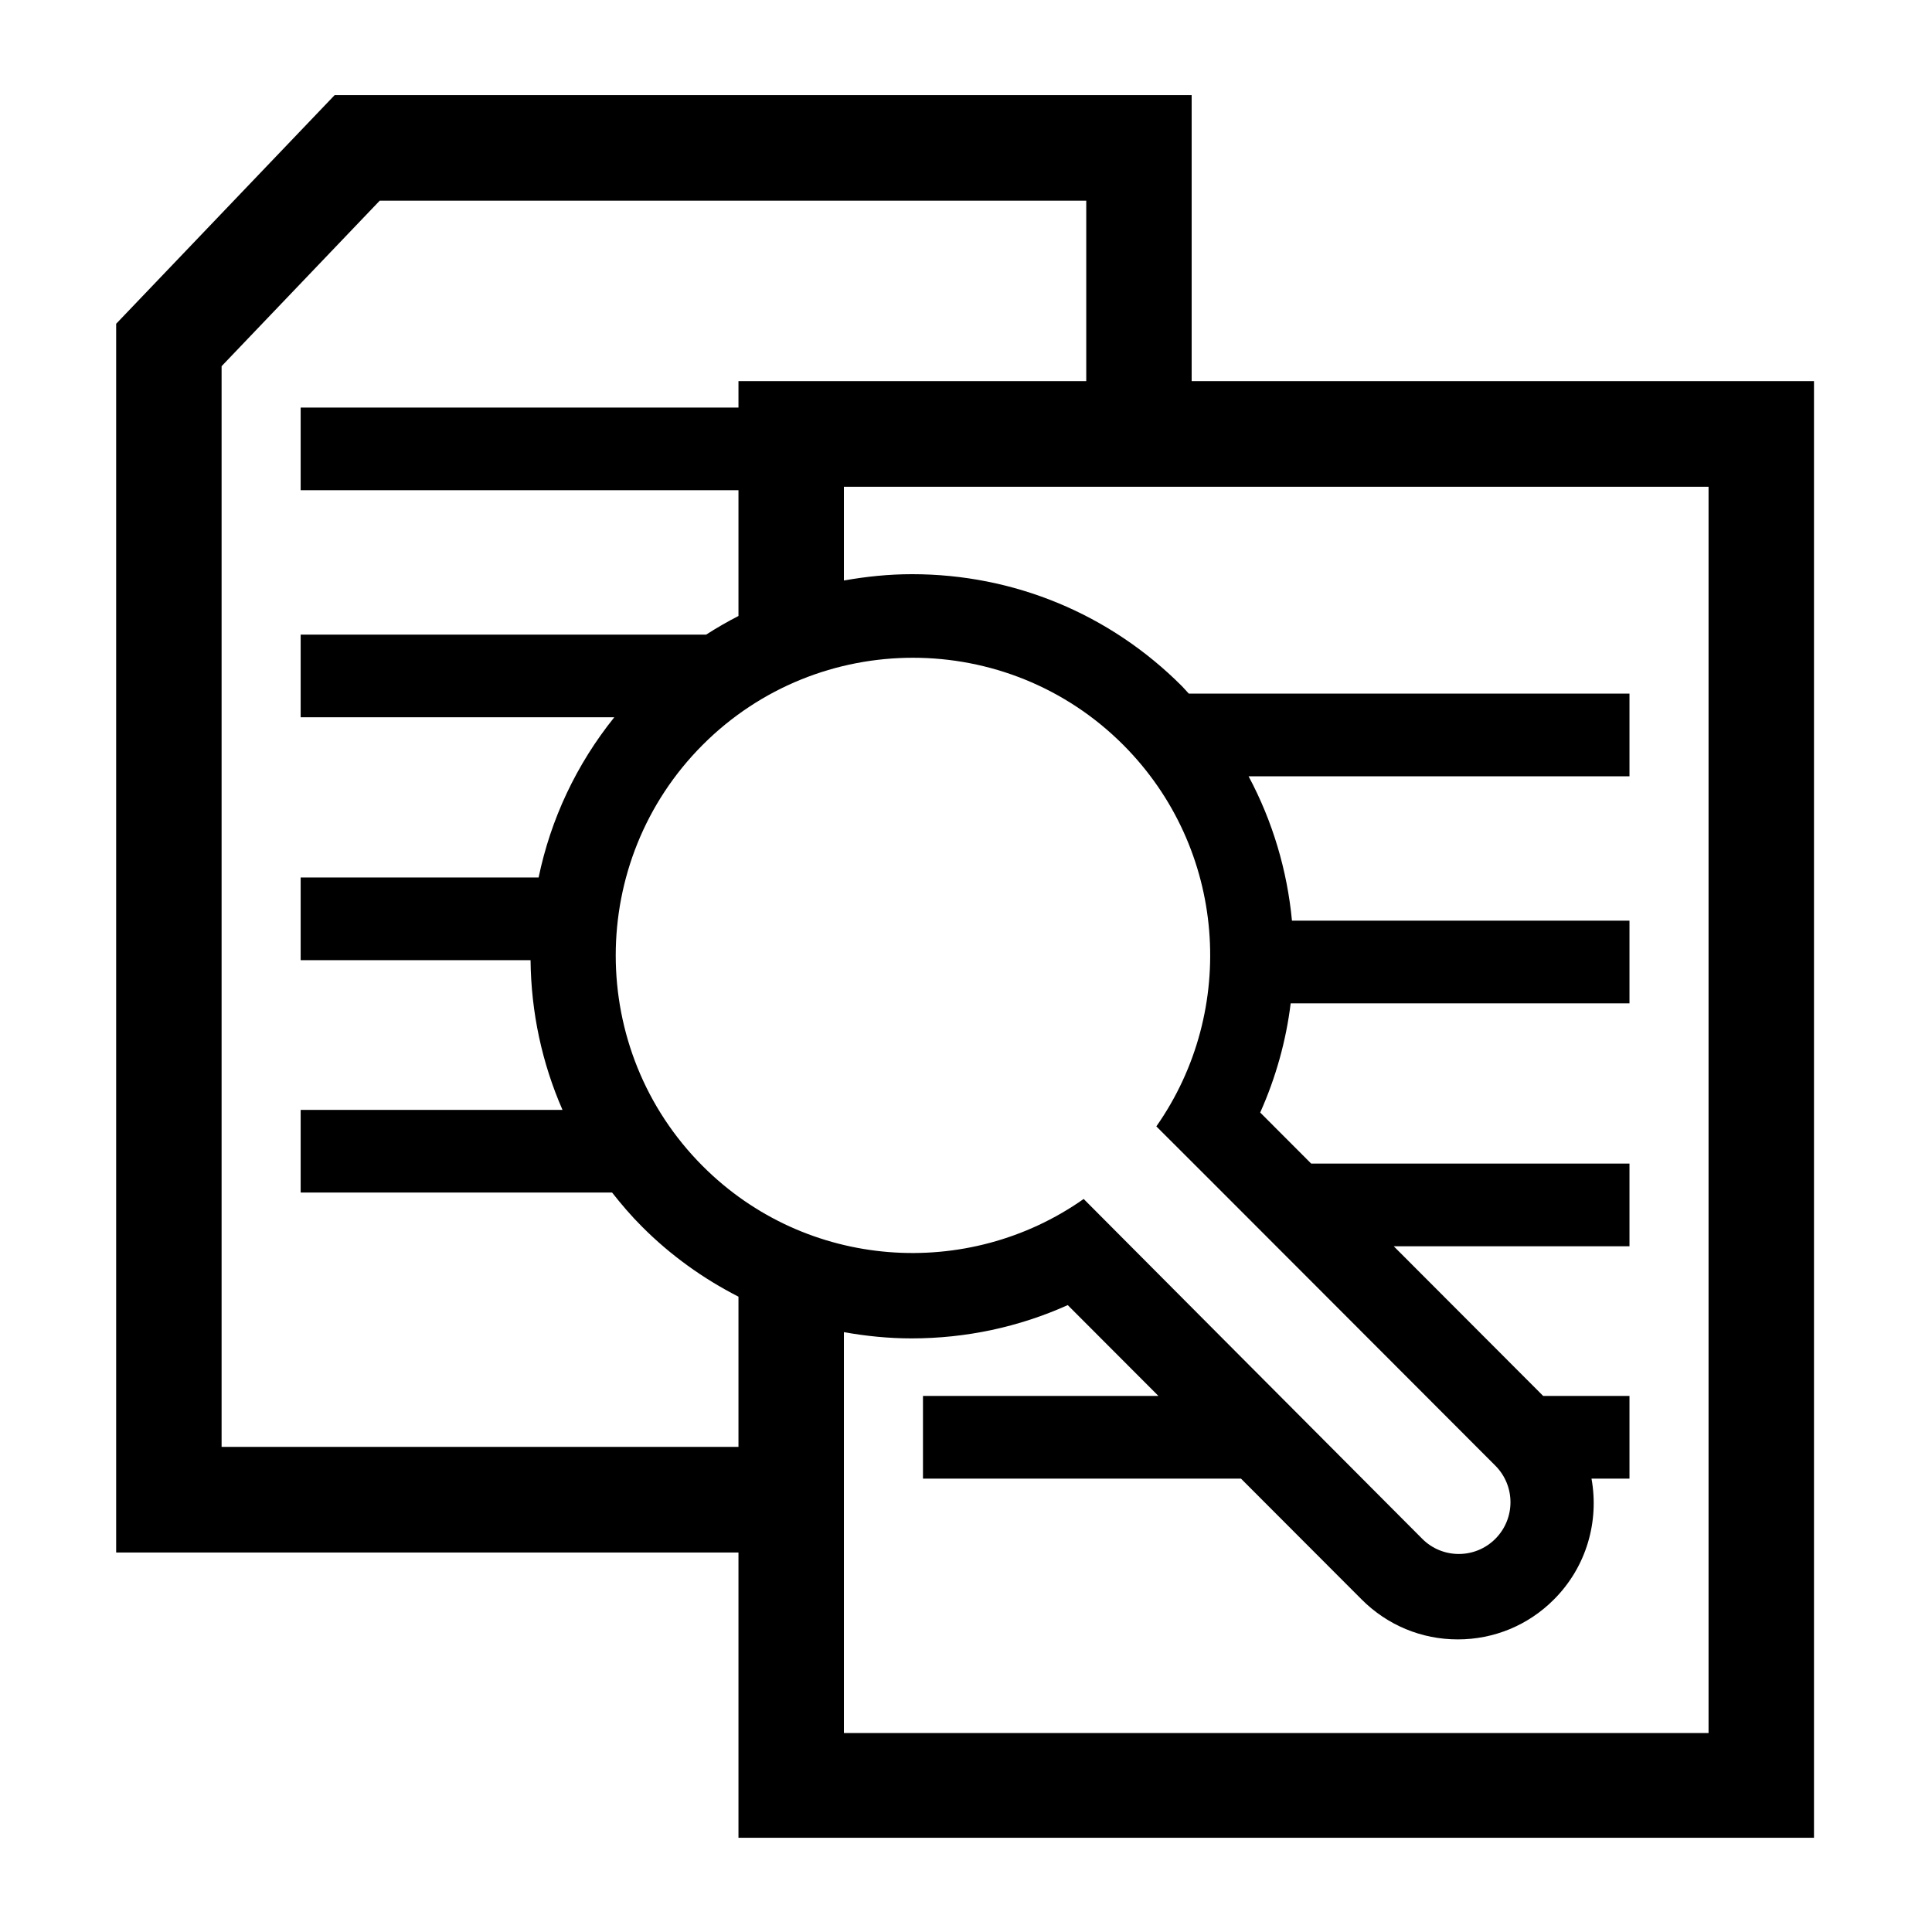 <?xml version="1.0" encoding="UTF-8"?>
<svg xmlns="http://www.w3.org/2000/svg" xmlns:xlink="http://www.w3.org/1999/xlink" width="375pt" height="375pt" viewBox="0 0 375 375" version="1.2">
<defs>
<clipPath id="clip1">
  <path d="M 22.547 18.457 L 353 18.457 L 353 356.707 L 22.547 356.707 Z M 22.547 18.457 "/>
</clipPath>
</defs>
<g id="surface1">
<g clip-path="url(#clip1)" clip-rule="nonzero">
<path style=" stroke:none;fill-rule:nonzero;fill:#000000;fill-opacity:1;" d="M 231.301 73.98 L 231.301 18.453 L 64.965 18.453 L 22.547 62.844 L 22.547 301.34 L 143.336 301.34 L 143.336 356.871 L 352.094 356.871 L 352.094 73.98 Z M 143.336 280.844 L 43.012 280.844 L 43.012 71.078 L 73.707 38.949 L 210.84 38.949 L 210.84 73.98 L 143.336 73.98 L 143.336 79.105 L 58.359 79.105 L 58.359 95.152 L 143.336 95.152 L 143.336 119.562 C 141.188 120.664 139.094 121.875 137.066 123.176 L 58.359 123.176 L 58.359 139.223 L 119.234 139.223 C 111.898 148.352 106.906 158.938 104.543 170.324 L 58.359 170.324 L 58.359 186.371 L 102.98 186.371 C 103.086 196.547 105.219 206.367 109.18 215.426 L 58.359 215.426 L 58.359 231.473 L 118.805 231.473 C 120.617 233.77 122.52 236.012 124.613 238.09 C 130.176 243.68 136.516 248.195 143.336 251.684 Z M 290.238 284.477 C 294.164 288.406 294.164 294.758 290.238 298.691 C 286.332 302.605 279.973 302.605 276.066 298.691 C 276.066 298.691 210.59 233.004 210.34 232.719 C 187.836 248.57 156.5 246.473 136.391 226.332 C 113.887 203.789 113.887 167.121 136.391 144.578 C 158.898 122.035 195.508 122.035 218.016 144.578 C 238.121 164.719 240.273 196.086 224.445 218.629 C 224.73 218.859 290.238 284.477 290.238 284.477 Z M 331.629 336.375 L 163.801 336.375 L 163.801 258.57 C 168.102 259.336 172.469 259.781 176.93 259.781 C 187.516 259.781 197.781 257.574 207.25 253.32 L 224.852 270.953 L 179.148 270.953 L 179.148 287 L 240.875 287 L 264.289 310.449 C 269.281 315.449 275.906 318.207 282.957 318.207 C 290.008 318.207 296.652 315.449 301.625 310.449 C 307.984 304.082 310.402 295.258 308.91 287 L 316.281 287 L 316.281 270.953 L 299.531 270.953 L 270.523 241.898 L 316.281 241.898 L 316.281 225.852 L 254.5 225.852 L 244.605 215.941 C 247.66 209.109 249.633 201.973 250.52 194.75 L 316.281 194.75 L 316.281 178.703 L 250.77 178.703 C 249.848 168.988 247.039 159.453 242.352 150.68 L 316.281 150.68 L 316.281 134.633 L 230.75 134.633 C 230.289 134.152 229.863 133.637 229.402 133.172 C 215.422 119.172 196.824 111.449 177.016 111.449 C 172.523 111.449 168.117 111.91 163.801 112.676 L 163.801 94.477 L 331.629 94.477 Z M 331.629 336.375 "/>
</g>
</g>
</svg>
